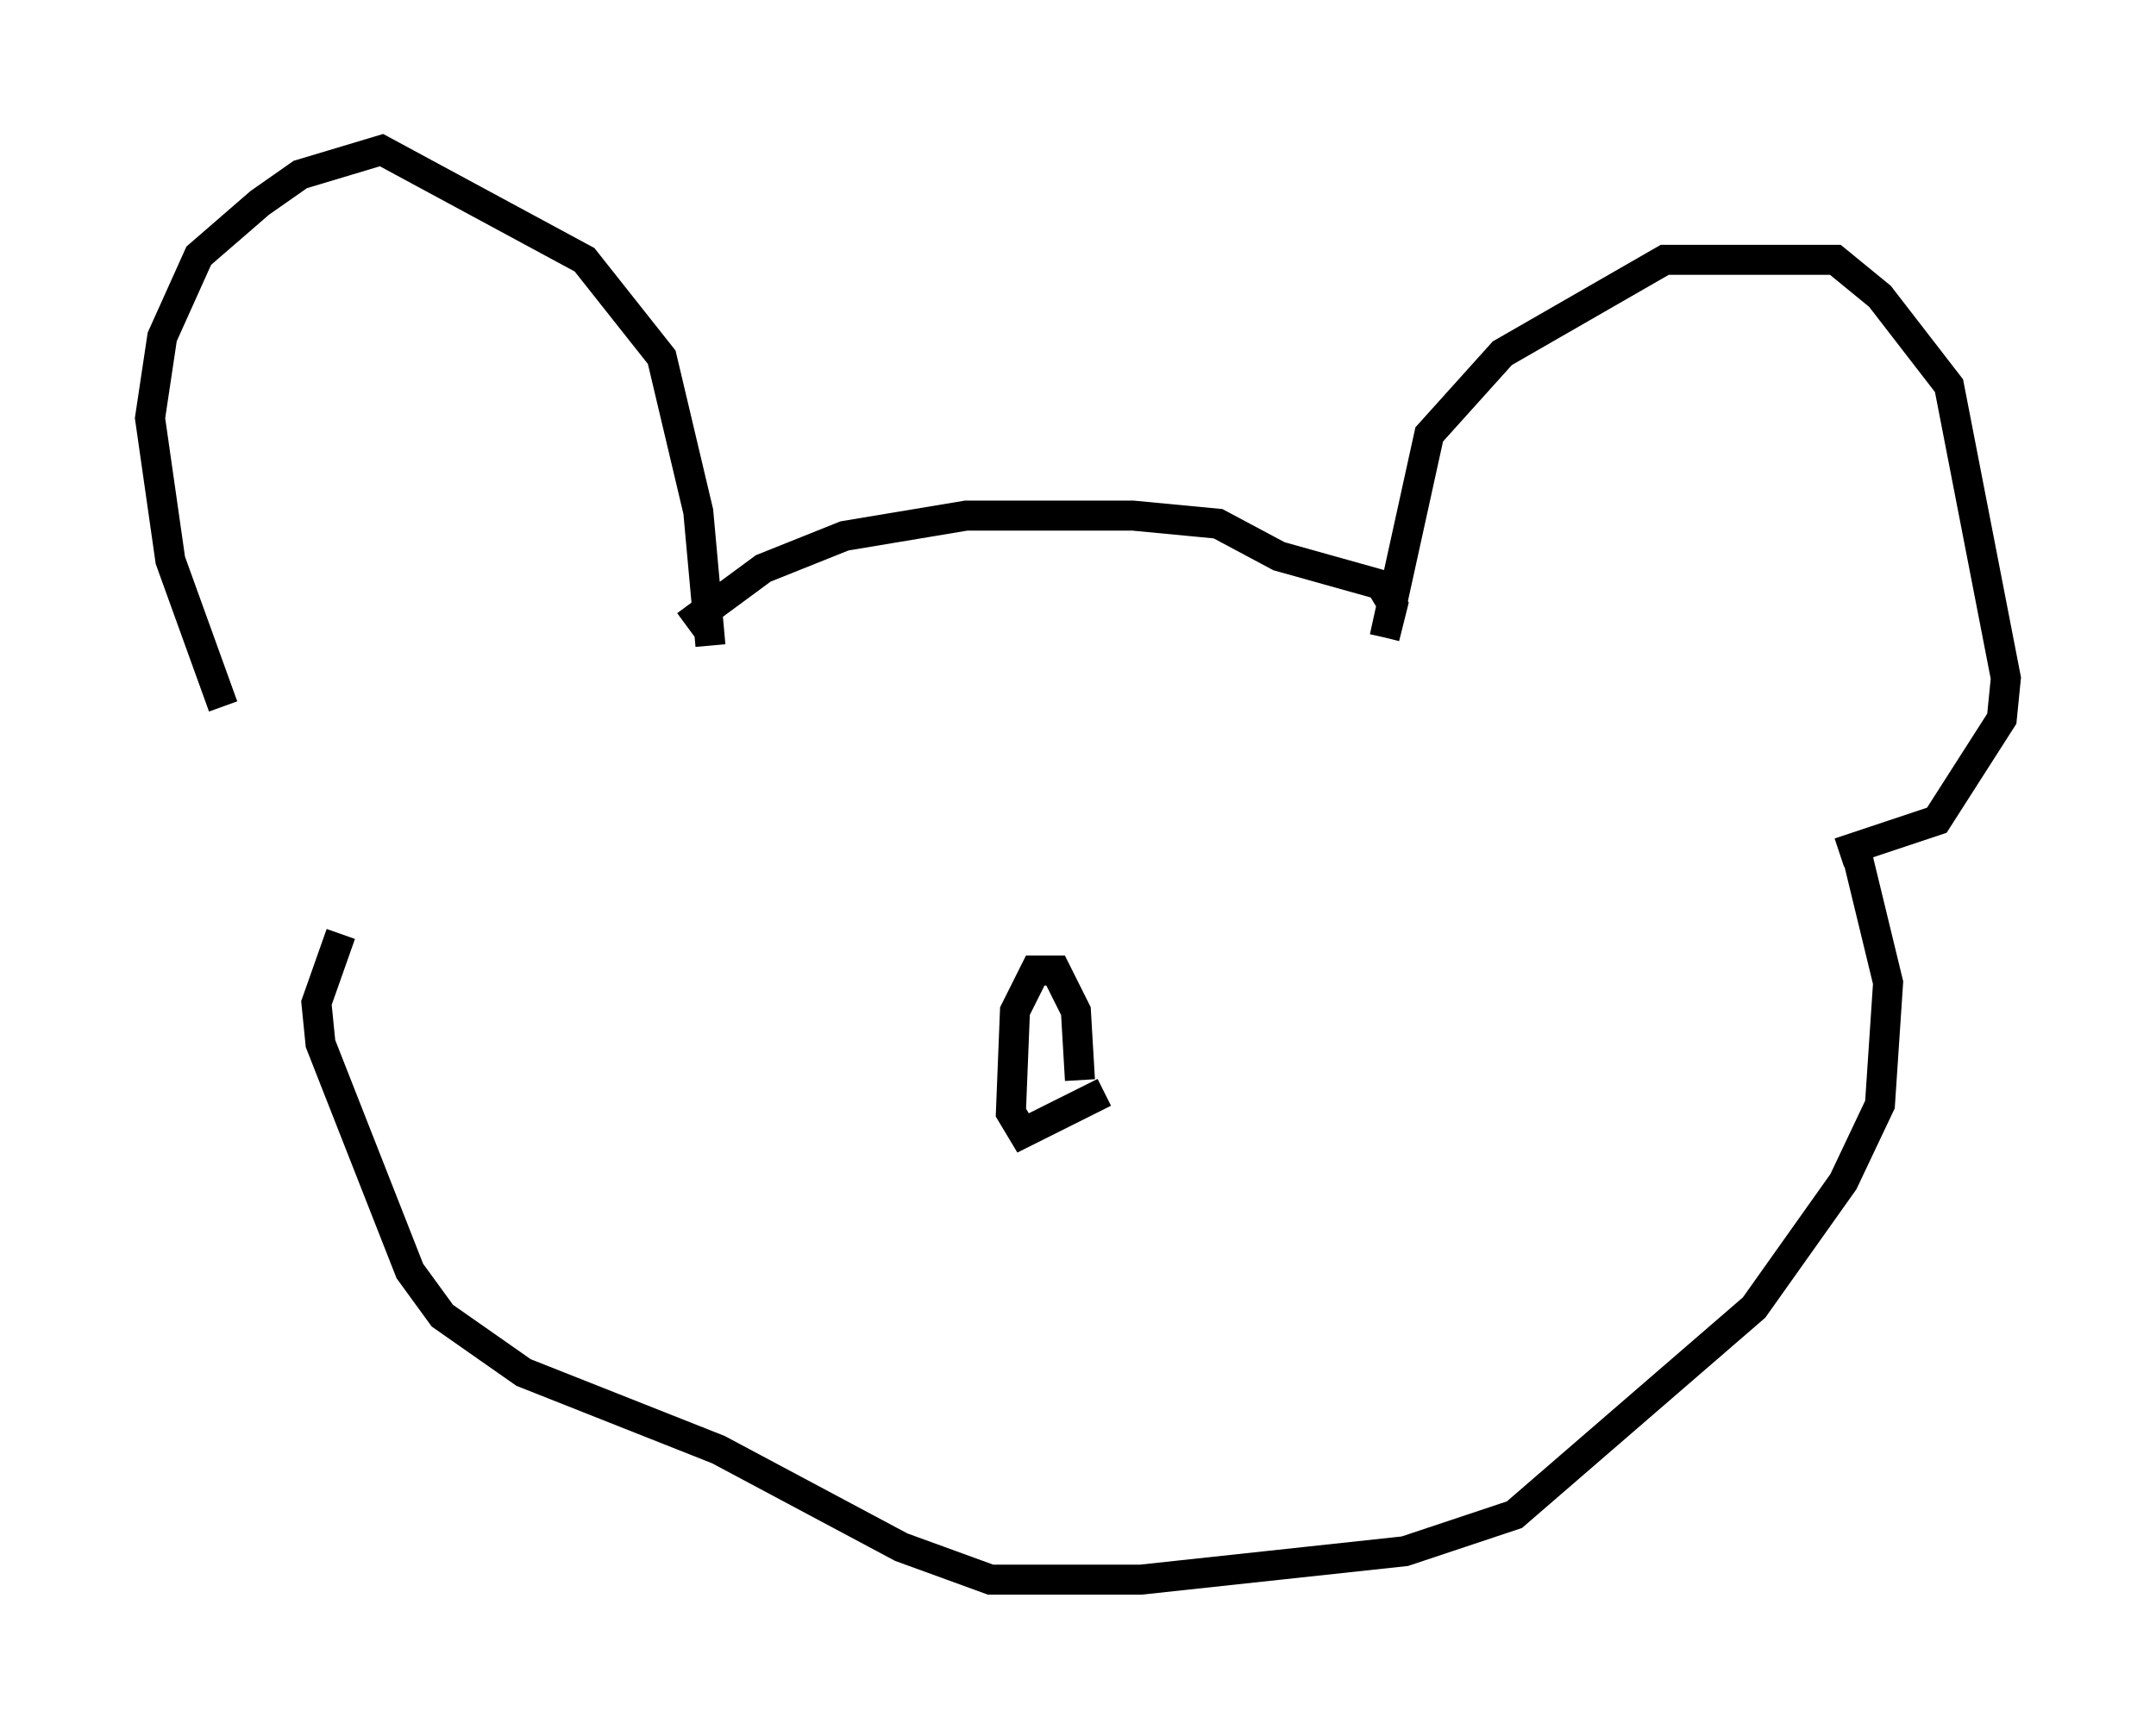 <?xml version="1.0" encoding="utf-8" ?>
<svg baseProfile="full" height="57.631" version="1.1" width="71.84" xmlns="http://www.w3.org/2000/svg" xmlns:ev="http://www.w3.org/2001/xml-events" xmlns:xlink="http://www.w3.org/1999/xlink"><defs /><rect fill="white" height="57.631" width="71.84" x="0" y="0" /><path d="M12.036, 30.034 m-4.601, -6.495 l-1.759, -4.871 -0.677, -4.736 l0.406, -2.706 1.218, -2.706 l2.03, -1.759 1.353, -0.947 l2.706, -0.812 6.766, 3.654 l2.571, 3.248 1.218, 5.142 l0.406, 4.465 m-0.812, -0.677 l2.571, -1.894 2.706, -1.083 l4.059, -0.677 5.548, 0.0 l2.842, 0.271 2.03, 1.083 l3.383, 0.947 0.406, 0.677 l-0.271, 1.083 m0.0, 0.0 l1.488, -6.766 2.436, -2.706 l5.413, -3.112 5.683, 0.0 l1.488, 1.218 2.3, 2.977 l1.894, 9.743 -0.135, 1.353 l-2.165, 3.383 -3.248, 1.083 m0.541, -0.135 l1.083, 4.465 -0.271, 4.059 l-1.218, 2.571 -2.977, 4.195 l-7.984, 6.901 -3.654, 1.218 l-8.796, 0.947 -5.007, 0.0 l-2.977, -1.083 -6.089, -3.248 l-6.495, -2.571 -2.706, -1.894 l-1.083, -1.488 -2.977, -7.578 l-0.135, -1.353 0.812, -2.3 m25.44, 5.277 l-2.706, 1.353 -0.406, -0.677 l0.135, -3.383 0.677, -1.353 l0.677, 0.0 0.677, 1.353 l0.135, 2.3 " fill="none" stroke="black" stroke-width="1" /></svg>